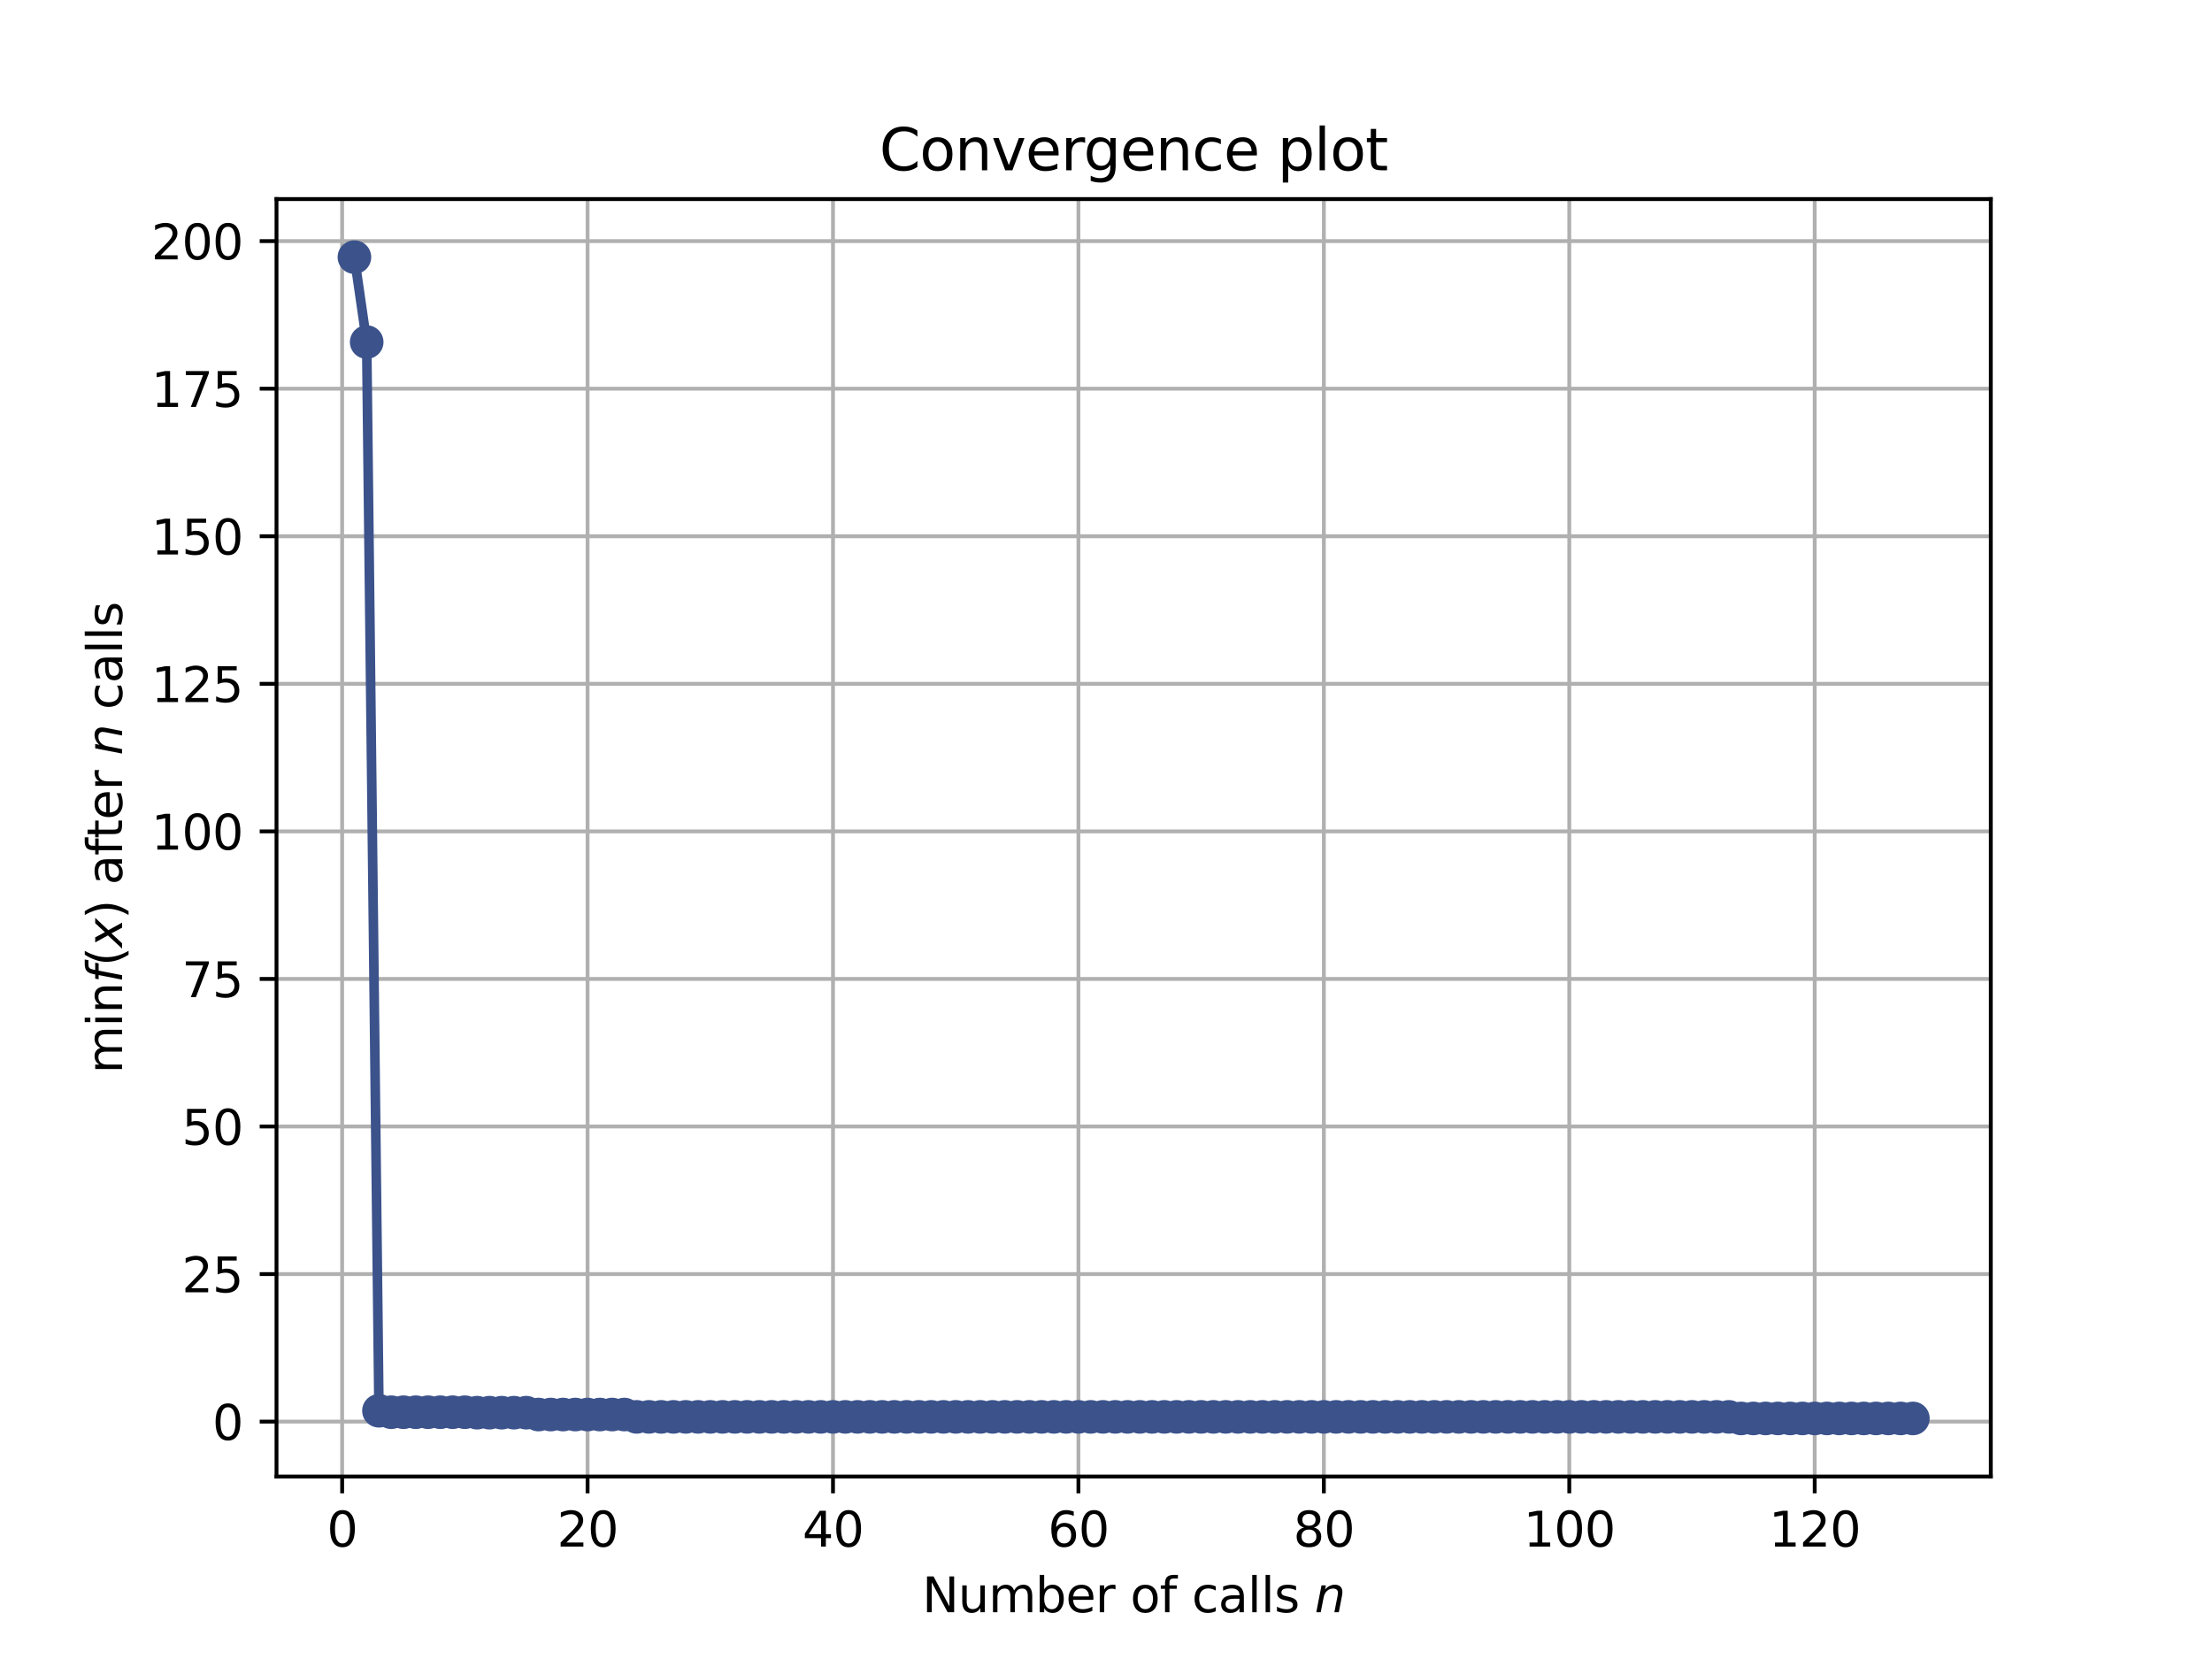<?xml version="1.0" encoding="utf-8" standalone="no"?>
<!DOCTYPE svg PUBLIC "-//W3C//DTD SVG 1.1//EN"
  "http://www.w3.org/Graphics/SVG/1.1/DTD/svg11.dtd">
<svg height="345.6pt" version="1.1" viewBox="0 0 460.8 345.6" width="460.8pt" xmlns="http://www.w3.org/2000/svg" xmlns:xlink="http://www.w3.org/1999/xlink">
 <defs>
  <style type="text/css">*{stroke-linecap:butt;stroke-linejoin:round;}</style>
 </defs>
 <g id="figure_1">
  <g id="patch_1">
   <path d="M 0 345.6 
L 460.8 345.6 
L 460.8 0 
L 0 0 
z
" style="fill:#ffffff;"/>
  </g>
  <g id="axes_1">
   <g id="patch_2">
    <path d="M 57.6 307.584 
L 414.72 307.584 
L 414.72 41.472 
L 57.6 41.472 
z
" style="fill:#ffffff;"/>
   </g>
   <g id="matplotlib.axis_1">
    <g id="xtick_1">
     <g id="line2d_1">
      <path clip-path="url(#pffaedf41d6)" d="M 71.276 307.584 
L 71.276 41.472 
" style="fill:none;stroke:#b0b0b0;stroke-linecap:square;stroke-width:0.8;"/>
     </g>
     <g id="line2d_2">
      <defs>
       <path d="M 0 0 
L 0 3.5 
" id="m7cf5bb7eaa" style="stroke:#000000;stroke-width:0.8;"/>
      </defs>
      <g>
       <use style="stroke:#000000;stroke-width:0.8;" x="71.276" xlink:href="#m7cf5bb7eaa" y="307.584"/>
      </g>
     </g>
     <g id="text_1">
      <!-- 0 -->
      <g transform="translate(68.095 322.182)scale(0.1 -0.1)">
       <defs>
        <path d="M 2034 4250 
Q 1547 4250 1301 3770 
Q 1056 3291 1056 2328 
Q 1056 1369 1301 889 
Q 1547 409 2034 409 
Q 2525 409 2770 889 
Q 3016 1369 3016 2328 
Q 3016 3291 2770 3770 
Q 2525 4250 2034 4250 
z
M 2034 4750 
Q 2819 4750 3233 4129 
Q 3647 3509 3647 2328 
Q 3647 1150 3233 529 
Q 2819 -91 2034 -91 
Q 1250 -91 836 529 
Q 422 1150 422 2328 
Q 422 3509 836 4129 
Q 1250 4750 2034 4750 
z
" id="DejaVuSans-30" transform="scale(0.016)"/>
       </defs>
       <use xlink:href="#DejaVuSans-30"/>
      </g>
     </g>
    </g>
    <g id="xtick_2">
     <g id="line2d_3">
      <path clip-path="url(#pffaedf41d6)" d="M 122.403 307.584 
L 122.403 41.472 
" style="fill:none;stroke:#b0b0b0;stroke-linecap:square;stroke-width:0.8;"/>
     </g>
     <g id="line2d_4">
      <g>
       <use style="stroke:#000000;stroke-width:0.8;" x="122.403" xlink:href="#m7cf5bb7eaa" y="307.584"/>
      </g>
     </g>
     <g id="text_2">
      <!-- 20 -->
      <g transform="translate(116.041 322.182)scale(0.1 -0.1)">
       <defs>
        <path d="M 1228 531 
L 3431 531 
L 3431 0 
L 469 0 
L 469 531 
Q 828 903 1448 1529 
Q 2069 2156 2228 2338 
Q 2531 2678 2651 2914 
Q 2772 3150 2772 3378 
Q 2772 3750 2511 3984 
Q 2250 4219 1831 4219 
Q 1534 4219 1204 4116 
Q 875 4013 500 3803 
L 500 4441 
Q 881 4594 1212 4672 
Q 1544 4750 1819 4750 
Q 2544 4750 2975 4387 
Q 3406 4025 3406 3419 
Q 3406 3131 3298 2873 
Q 3191 2616 2906 2266 
Q 2828 2175 2409 1742 
Q 1991 1309 1228 531 
z
" id="DejaVuSans-32" transform="scale(0.016)"/>
       </defs>
       <use xlink:href="#DejaVuSans-32"/>
       <use x="63.623" xlink:href="#DejaVuSans-30"/>
      </g>
     </g>
    </g>
    <g id="xtick_3">
     <g id="line2d_5">
      <path clip-path="url(#pffaedf41d6)" d="M 173.53 307.584 
L 173.53 41.472 
" style="fill:none;stroke:#b0b0b0;stroke-linecap:square;stroke-width:0.8;"/>
     </g>
     <g id="line2d_6">
      <g>
       <use style="stroke:#000000;stroke-width:0.8;" x="173.53" xlink:href="#m7cf5bb7eaa" y="307.584"/>
      </g>
     </g>
     <g id="text_3">
      <!-- 40 -->
      <g transform="translate(167.167 322.182)scale(0.1 -0.1)">
       <defs>
        <path d="M 2419 4116 
L 825 1625 
L 2419 1625 
L 2419 4116 
z
M 2253 4666 
L 3047 4666 
L 3047 1625 
L 3713 1625 
L 3713 1100 
L 3047 1100 
L 3047 0 
L 2419 0 
L 2419 1100 
L 313 1100 
L 313 1709 
L 2253 4666 
z
" id="DejaVuSans-34" transform="scale(0.016)"/>
       </defs>
       <use xlink:href="#DejaVuSans-34"/>
       <use x="63.623" xlink:href="#DejaVuSans-30"/>
      </g>
     </g>
    </g>
    <g id="xtick_4">
     <g id="line2d_7">
      <path clip-path="url(#pffaedf41d6)" d="M 224.656 307.584 
L 224.656 41.472 
" style="fill:none;stroke:#b0b0b0;stroke-linecap:square;stroke-width:0.8;"/>
     </g>
     <g id="line2d_8">
      <g>
       <use style="stroke:#000000;stroke-width:0.8;" x="224.656" xlink:href="#m7cf5bb7eaa" y="307.584"/>
      </g>
     </g>
     <g id="text_4">
      <!-- 60 -->
      <g transform="translate(218.294 322.182)scale(0.1 -0.1)">
       <defs>
        <path d="M 2113 2584 
Q 1688 2584 1439 2293 
Q 1191 2003 1191 1497 
Q 1191 994 1439 701 
Q 1688 409 2113 409 
Q 2538 409 2786 701 
Q 3034 994 3034 1497 
Q 3034 2003 2786 2293 
Q 2538 2584 2113 2584 
z
M 3366 4563 
L 3366 3988 
Q 3128 4100 2886 4159 
Q 2644 4219 2406 4219 
Q 1781 4219 1451 3797 
Q 1122 3375 1075 2522 
Q 1259 2794 1537 2939 
Q 1816 3084 2150 3084 
Q 2853 3084 3261 2657 
Q 3669 2231 3669 1497 
Q 3669 778 3244 343 
Q 2819 -91 2113 -91 
Q 1303 -91 875 529 
Q 447 1150 447 2328 
Q 447 3434 972 4092 
Q 1497 4750 2381 4750 
Q 2619 4750 2861 4703 
Q 3103 4656 3366 4563 
z
" id="DejaVuSans-36" transform="scale(0.016)"/>
       </defs>
       <use xlink:href="#DejaVuSans-36"/>
       <use x="63.623" xlink:href="#DejaVuSans-30"/>
      </g>
     </g>
    </g>
    <g id="xtick_5">
     <g id="line2d_9">
      <path clip-path="url(#pffaedf41d6)" d="M 275.783 307.584 
L 275.783 41.472 
" style="fill:none;stroke:#b0b0b0;stroke-linecap:square;stroke-width:0.8;"/>
     </g>
     <g id="line2d_10">
      <g>
       <use style="stroke:#000000;stroke-width:0.8;" x="275.783" xlink:href="#m7cf5bb7eaa" y="307.584"/>
      </g>
     </g>
     <g id="text_5">
      <!-- 80 -->
      <g transform="translate(269.421 322.182)scale(0.1 -0.1)">
       <defs>
        <path d="M 2034 2216 
Q 1584 2216 1326 1975 
Q 1069 1734 1069 1313 
Q 1069 891 1326 650 
Q 1584 409 2034 409 
Q 2484 409 2743 651 
Q 3003 894 3003 1313 
Q 3003 1734 2745 1975 
Q 2488 2216 2034 2216 
z
M 1403 2484 
Q 997 2584 770 2862 
Q 544 3141 544 3541 
Q 544 4100 942 4425 
Q 1341 4750 2034 4750 
Q 2731 4750 3128 4425 
Q 3525 4100 3525 3541 
Q 3525 3141 3298 2862 
Q 3072 2584 2669 2484 
Q 3125 2378 3379 2068 
Q 3634 1759 3634 1313 
Q 3634 634 3220 271 
Q 2806 -91 2034 -91 
Q 1263 -91 848 271 
Q 434 634 434 1313 
Q 434 1759 690 2068 
Q 947 2378 1403 2484 
z
M 1172 3481 
Q 1172 3119 1398 2916 
Q 1625 2713 2034 2713 
Q 2441 2713 2670 2916 
Q 2900 3119 2900 3481 
Q 2900 3844 2670 4047 
Q 2441 4250 2034 4250 
Q 1625 4250 1398 4047 
Q 1172 3844 1172 3481 
z
" id="DejaVuSans-38" transform="scale(0.016)"/>
       </defs>
       <use xlink:href="#DejaVuSans-38"/>
       <use x="63.623" xlink:href="#DejaVuSans-30"/>
      </g>
     </g>
    </g>
    <g id="xtick_6">
     <g id="line2d_11">
      <path clip-path="url(#pffaedf41d6)" d="M 326.91 307.584 
L 326.91 41.472 
" style="fill:none;stroke:#b0b0b0;stroke-linecap:square;stroke-width:0.8;"/>
     </g>
     <g id="line2d_12">
      <g>
       <use style="stroke:#000000;stroke-width:0.8;" x="326.91" xlink:href="#m7cf5bb7eaa" y="307.584"/>
      </g>
     </g>
     <g id="text_6">
      <!-- 100 -->
      <g transform="translate(317.366 322.182)scale(0.1 -0.1)">
       <defs>
        <path d="M 794 531 
L 1825 531 
L 1825 4091 
L 703 3866 
L 703 4441 
L 1819 4666 
L 2450 4666 
L 2450 531 
L 3481 531 
L 3481 0 
L 794 0 
L 794 531 
z
" id="DejaVuSans-31" transform="scale(0.016)"/>
       </defs>
       <use xlink:href="#DejaVuSans-31"/>
       <use x="63.623" xlink:href="#DejaVuSans-30"/>
       <use x="127.246" xlink:href="#DejaVuSans-30"/>
      </g>
     </g>
    </g>
    <g id="xtick_7">
     <g id="line2d_13">
      <path clip-path="url(#pffaedf41d6)" d="M 378.037 307.584 
L 378.037 41.472 
" style="fill:none;stroke:#b0b0b0;stroke-linecap:square;stroke-width:0.8;"/>
     </g>
     <g id="line2d_14">
      <g>
       <use style="stroke:#000000;stroke-width:0.8;" x="378.037" xlink:href="#m7cf5bb7eaa" y="307.584"/>
      </g>
     </g>
     <g id="text_7">
      <!-- 120 -->
      <g transform="translate(368.493 322.182)scale(0.1 -0.1)">
       <use xlink:href="#DejaVuSans-31"/>
       <use x="63.623" xlink:href="#DejaVuSans-32"/>
       <use x="127.246" xlink:href="#DejaVuSans-30"/>
      </g>
     </g>
    </g>
    <g id="text_8">
     <!-- Number of calls $n$ -->
     <g transform="translate(192.11 335.861)scale(0.1 -0.1)">
      <defs>
       <path d="M 628 4666 
L 1478 4666 
L 3547 763 
L 3547 4666 
L 4159 4666 
L 4159 0 
L 3309 0 
L 1241 3903 
L 1241 0 
L 628 0 
L 628 4666 
z
" id="DejaVuSans-4e" transform="scale(0.016)"/>
       <path d="M 544 1381 
L 544 3500 
L 1119 3500 
L 1119 1403 
Q 1119 906 1312 657 
Q 1506 409 1894 409 
Q 2359 409 2629 706 
Q 2900 1003 2900 1516 
L 2900 3500 
L 3475 3500 
L 3475 0 
L 2900 0 
L 2900 538 
Q 2691 219 2414 64 
Q 2138 -91 1772 -91 
Q 1169 -91 856 284 
Q 544 659 544 1381 
z
M 1991 3584 
L 1991 3584 
z
" id="DejaVuSans-75" transform="scale(0.016)"/>
       <path d="M 3328 2828 
Q 3544 3216 3844 3400 
Q 4144 3584 4550 3584 
Q 5097 3584 5394 3201 
Q 5691 2819 5691 2113 
L 5691 0 
L 5113 0 
L 5113 2094 
Q 5113 2597 4934 2840 
Q 4756 3084 4391 3084 
Q 3944 3084 3684 2787 
Q 3425 2491 3425 1978 
L 3425 0 
L 2847 0 
L 2847 2094 
Q 2847 2600 2669 2842 
Q 2491 3084 2119 3084 
Q 1678 3084 1418 2786 
Q 1159 2488 1159 1978 
L 1159 0 
L 581 0 
L 581 3500 
L 1159 3500 
L 1159 2956 
Q 1356 3278 1631 3431 
Q 1906 3584 2284 3584 
Q 2666 3584 2933 3390 
Q 3200 3197 3328 2828 
z
" id="DejaVuSans-6d" transform="scale(0.016)"/>
       <path d="M 3116 1747 
Q 3116 2381 2855 2742 
Q 2594 3103 2138 3103 
Q 1681 3103 1420 2742 
Q 1159 2381 1159 1747 
Q 1159 1113 1420 752 
Q 1681 391 2138 391 
Q 2594 391 2855 752 
Q 3116 1113 3116 1747 
z
M 1159 2969 
Q 1341 3281 1617 3432 
Q 1894 3584 2278 3584 
Q 2916 3584 3314 3078 
Q 3713 2572 3713 1747 
Q 3713 922 3314 415 
Q 2916 -91 2278 -91 
Q 1894 -91 1617 61 
Q 1341 213 1159 525 
L 1159 0 
L 581 0 
L 581 4863 
L 1159 4863 
L 1159 2969 
z
" id="DejaVuSans-62" transform="scale(0.016)"/>
       <path d="M 3597 1894 
L 3597 1613 
L 953 1613 
Q 991 1019 1311 708 
Q 1631 397 2203 397 
Q 2534 397 2845 478 
Q 3156 559 3463 722 
L 3463 178 
Q 3153 47 2828 -22 
Q 2503 -91 2169 -91 
Q 1331 -91 842 396 
Q 353 884 353 1716 
Q 353 2575 817 3079 
Q 1281 3584 2069 3584 
Q 2775 3584 3186 3129 
Q 3597 2675 3597 1894 
z
M 3022 2063 
Q 3016 2534 2758 2815 
Q 2500 3097 2075 3097 
Q 1594 3097 1305 2825 
Q 1016 2553 972 2059 
L 3022 2063 
z
" id="DejaVuSans-65" transform="scale(0.016)"/>
       <path d="M 2631 2963 
Q 2534 3019 2420 3045 
Q 2306 3072 2169 3072 
Q 1681 3072 1420 2755 
Q 1159 2438 1159 1844 
L 1159 0 
L 581 0 
L 581 3500 
L 1159 3500 
L 1159 2956 
Q 1341 3275 1631 3429 
Q 1922 3584 2338 3584 
Q 2397 3584 2469 3576 
Q 2541 3569 2628 3553 
L 2631 2963 
z
" id="DejaVuSans-72" transform="scale(0.016)"/>
       <path id="DejaVuSans-20" transform="scale(0.016)"/>
       <path d="M 1959 3097 
Q 1497 3097 1228 2736 
Q 959 2375 959 1747 
Q 959 1119 1226 758 
Q 1494 397 1959 397 
Q 2419 397 2687 759 
Q 2956 1122 2956 1747 
Q 2956 2369 2687 2733 
Q 2419 3097 1959 3097 
z
M 1959 3584 
Q 2709 3584 3137 3096 
Q 3566 2609 3566 1747 
Q 3566 888 3137 398 
Q 2709 -91 1959 -91 
Q 1206 -91 779 398 
Q 353 888 353 1747 
Q 353 2609 779 3096 
Q 1206 3584 1959 3584 
z
" id="DejaVuSans-6f" transform="scale(0.016)"/>
       <path d="M 2375 4863 
L 2375 4384 
L 1825 4384 
Q 1516 4384 1395 4259 
Q 1275 4134 1275 3809 
L 1275 3500 
L 2222 3500 
L 2222 3053 
L 1275 3053 
L 1275 0 
L 697 0 
L 697 3053 
L 147 3053 
L 147 3500 
L 697 3500 
L 697 3744 
Q 697 4328 969 4595 
Q 1241 4863 1831 4863 
L 2375 4863 
z
" id="DejaVuSans-66" transform="scale(0.016)"/>
       <path d="M 3122 3366 
L 3122 2828 
Q 2878 2963 2633 3030 
Q 2388 3097 2138 3097 
Q 1578 3097 1268 2742 
Q 959 2388 959 1747 
Q 959 1106 1268 751 
Q 1578 397 2138 397 
Q 2388 397 2633 464 
Q 2878 531 3122 666 
L 3122 134 
Q 2881 22 2623 -34 
Q 2366 -91 2075 -91 
Q 1284 -91 818 406 
Q 353 903 353 1747 
Q 353 2603 823 3093 
Q 1294 3584 2113 3584 
Q 2378 3584 2631 3529 
Q 2884 3475 3122 3366 
z
" id="DejaVuSans-63" transform="scale(0.016)"/>
       <path d="M 2194 1759 
Q 1497 1759 1228 1600 
Q 959 1441 959 1056 
Q 959 750 1161 570 
Q 1363 391 1709 391 
Q 2188 391 2477 730 
Q 2766 1069 2766 1631 
L 2766 1759 
L 2194 1759 
z
M 3341 1997 
L 3341 0 
L 2766 0 
L 2766 531 
Q 2569 213 2275 61 
Q 1981 -91 1556 -91 
Q 1019 -91 701 211 
Q 384 513 384 1019 
Q 384 1609 779 1909 
Q 1175 2209 1959 2209 
L 2766 2209 
L 2766 2266 
Q 2766 2663 2505 2880 
Q 2244 3097 1772 3097 
Q 1472 3097 1187 3025 
Q 903 2953 641 2809 
L 641 3341 
Q 956 3463 1253 3523 
Q 1550 3584 1831 3584 
Q 2591 3584 2966 3190 
Q 3341 2797 3341 1997 
z
" id="DejaVuSans-61" transform="scale(0.016)"/>
       <path d="M 603 4863 
L 1178 4863 
L 1178 0 
L 603 0 
L 603 4863 
z
" id="DejaVuSans-6c" transform="scale(0.016)"/>
       <path d="M 2834 3397 
L 2834 2853 
Q 2591 2978 2328 3040 
Q 2066 3103 1784 3103 
Q 1356 3103 1142 2972 
Q 928 2841 928 2578 
Q 928 2378 1081 2264 
Q 1234 2150 1697 2047 
L 1894 2003 
Q 2506 1872 2764 1633 
Q 3022 1394 3022 966 
Q 3022 478 2636 193 
Q 2250 -91 1575 -91 
Q 1294 -91 989 -36 
Q 684 19 347 128 
L 347 722 
Q 666 556 975 473 
Q 1284 391 1588 391 
Q 1994 391 2212 530 
Q 2431 669 2431 922 
Q 2431 1156 2273 1281 
Q 2116 1406 1581 1522 
L 1381 1569 
Q 847 1681 609 1914 
Q 372 2147 372 2553 
Q 372 3047 722 3315 
Q 1072 3584 1716 3584 
Q 2034 3584 2315 3537 
Q 2597 3491 2834 3397 
z
" id="DejaVuSans-73" transform="scale(0.016)"/>
       <path d="M 3566 2113 
L 3156 0 
L 2578 0 
L 2988 2091 
Q 3016 2238 3031 2350 
Q 3047 2463 3047 2528 
Q 3047 2791 2881 2937 
Q 2716 3084 2419 3084 
Q 1956 3084 1622 2776 
Q 1288 2469 1184 1941 
L 800 0 
L 225 0 
L 903 3500 
L 1478 3500 
L 1363 2950 
Q 1603 3253 1940 3418 
Q 2278 3584 2650 3584 
Q 3113 3584 3367 3334 
Q 3622 3084 3622 2631 
Q 3622 2519 3608 2391 
Q 3594 2263 3566 2113 
z
" id="DejaVuSans-Oblique-6e" transform="scale(0.016)"/>
      </defs>
      <use transform="translate(0 0.016)" xlink:href="#DejaVuSans-4e"/>
      <use transform="translate(74.805 0.016)" xlink:href="#DejaVuSans-75"/>
      <use transform="translate(138.184 0.016)" xlink:href="#DejaVuSans-6d"/>
      <use transform="translate(235.596 0.016)" xlink:href="#DejaVuSans-62"/>
      <use transform="translate(299.072 0.016)" xlink:href="#DejaVuSans-65"/>
      <use transform="translate(360.596 0.016)" xlink:href="#DejaVuSans-72"/>
      <use transform="translate(401.709 0.016)" xlink:href="#DejaVuSans-20"/>
      <use transform="translate(433.496 0.016)" xlink:href="#DejaVuSans-6f"/>
      <use transform="translate(494.678 0.016)" xlink:href="#DejaVuSans-66"/>
      <use transform="translate(529.883 0.016)" xlink:href="#DejaVuSans-20"/>
      <use transform="translate(561.67 0.016)" xlink:href="#DejaVuSans-63"/>
      <use transform="translate(616.65 0.016)" xlink:href="#DejaVuSans-61"/>
      <use transform="translate(677.93 0.016)" xlink:href="#DejaVuSans-6c"/>
      <use transform="translate(705.713 0.016)" xlink:href="#DejaVuSans-6c"/>
      <use transform="translate(733.496 0.016)" xlink:href="#DejaVuSans-73"/>
      <use transform="translate(785.596 0.016)" xlink:href="#DejaVuSans-20"/>
      <use transform="translate(817.383 0.016)" xlink:href="#DejaVuSans-Oblique-6e"/>
     </g>
    </g>
   </g>
   <g id="matplotlib.axis_2">
    <g id="ytick_1">
     <g id="line2d_15">
      <path clip-path="url(#pffaedf41d6)" d="M 57.6 296.151 
L 414.72 296.151 
" style="fill:none;stroke:#b0b0b0;stroke-linecap:square;stroke-width:0.8;"/>
     </g>
     <g id="line2d_16">
      <defs>
       <path d="M 0 0 
L -3.5 0 
" id="m968afd3465" style="stroke:#000000;stroke-width:0.8;"/>
      </defs>
      <g>
       <use style="stroke:#000000;stroke-width:0.8;" x="57.6" xlink:href="#m968afd3465" y="296.151"/>
      </g>
     </g>
     <g id="text_9">
      <!-- 0 -->
      <g transform="translate(44.237 299.95)scale(0.1 -0.1)">
       <use xlink:href="#DejaVuSans-30"/>
      </g>
     </g>
    </g>
    <g id="ytick_2">
     <g id="line2d_17">
      <path clip-path="url(#pffaedf41d6)" d="M 57.6 265.411 
L 414.72 265.411 
" style="fill:none;stroke:#b0b0b0;stroke-linecap:square;stroke-width:0.8;"/>
     </g>
     <g id="line2d_18">
      <g>
       <use style="stroke:#000000;stroke-width:0.8;" x="57.6" xlink:href="#m968afd3465" y="265.411"/>
      </g>
     </g>
     <g id="text_10">
      <!-- 25 -->
      <g transform="translate(37.875 269.21)scale(0.1 -0.1)">
       <defs>
        <path d="M 691 4666 
L 3169 4666 
L 3169 4134 
L 1269 4134 
L 1269 2991 
Q 1406 3038 1543 3061 
Q 1681 3084 1819 3084 
Q 2600 3084 3056 2656 
Q 3513 2228 3513 1497 
Q 3513 744 3044 326 
Q 2575 -91 1722 -91 
Q 1428 -91 1123 -41 
Q 819 9 494 109 
L 494 744 
Q 775 591 1075 516 
Q 1375 441 1709 441 
Q 2250 441 2565 725 
Q 2881 1009 2881 1497 
Q 2881 1984 2565 2268 
Q 2250 2553 1709 2553 
Q 1456 2553 1204 2497 
Q 953 2441 691 2322 
L 691 4666 
z
" id="DejaVuSans-35" transform="scale(0.016)"/>
       </defs>
       <use xlink:href="#DejaVuSans-32"/>
       <use x="63.623" xlink:href="#DejaVuSans-35"/>
      </g>
     </g>
    </g>
    <g id="ytick_3">
     <g id="line2d_19">
      <path clip-path="url(#pffaedf41d6)" d="M 57.6 234.671 
L 414.72 234.671 
" style="fill:none;stroke:#b0b0b0;stroke-linecap:square;stroke-width:0.8;"/>
     </g>
     <g id="line2d_20">
      <g>
       <use style="stroke:#000000;stroke-width:0.8;" x="57.6" xlink:href="#m968afd3465" y="234.671"/>
      </g>
     </g>
     <g id="text_11">
      <!-- 50 -->
      <g transform="translate(37.875 238.47)scale(0.1 -0.1)">
       <use xlink:href="#DejaVuSans-35"/>
       <use x="63.623" xlink:href="#DejaVuSans-30"/>
      </g>
     </g>
    </g>
    <g id="ytick_4">
     <g id="line2d_21">
      <path clip-path="url(#pffaedf41d6)" d="M 57.6 203.931 
L 414.72 203.931 
" style="fill:none;stroke:#b0b0b0;stroke-linecap:square;stroke-width:0.8;"/>
     </g>
     <g id="line2d_22">
      <g>
       <use style="stroke:#000000;stroke-width:0.8;" x="57.6" xlink:href="#m968afd3465" y="203.931"/>
      </g>
     </g>
     <g id="text_12">
      <!-- 75 -->
      <g transform="translate(37.875 207.73)scale(0.1 -0.1)">
       <defs>
        <path d="M 525 4666 
L 3525 4666 
L 3525 4397 
L 1831 0 
L 1172 0 
L 2766 4134 
L 525 4134 
L 525 4666 
z
" id="DejaVuSans-37" transform="scale(0.016)"/>
       </defs>
       <use xlink:href="#DejaVuSans-37"/>
       <use x="63.623" xlink:href="#DejaVuSans-35"/>
      </g>
     </g>
    </g>
    <g id="ytick_5">
     <g id="line2d_23">
      <path clip-path="url(#pffaedf41d6)" d="M 57.6 173.191 
L 414.72 173.191 
" style="fill:none;stroke:#b0b0b0;stroke-linecap:square;stroke-width:0.8;"/>
     </g>
     <g id="line2d_24">
      <g>
       <use style="stroke:#000000;stroke-width:0.8;" x="57.6" xlink:href="#m968afd3465" y="173.191"/>
      </g>
     </g>
     <g id="text_13">
      <!-- 100 -->
      <g transform="translate(31.512 176.99)scale(0.1 -0.1)">
       <use xlink:href="#DejaVuSans-31"/>
       <use x="63.623" xlink:href="#DejaVuSans-30"/>
       <use x="127.246" xlink:href="#DejaVuSans-30"/>
      </g>
     </g>
    </g>
    <g id="ytick_6">
     <g id="line2d_25">
      <path clip-path="url(#pffaedf41d6)" d="M 57.6 142.451 
L 414.72 142.451 
" style="fill:none;stroke:#b0b0b0;stroke-linecap:square;stroke-width:0.8;"/>
     </g>
     <g id="line2d_26">
      <g>
       <use style="stroke:#000000;stroke-width:0.8;" x="57.6" xlink:href="#m968afd3465" y="142.451"/>
      </g>
     </g>
     <g id="text_14">
      <!-- 125 -->
      <g transform="translate(31.512 146.25)scale(0.1 -0.1)">
       <use xlink:href="#DejaVuSans-31"/>
       <use x="63.623" xlink:href="#DejaVuSans-32"/>
       <use x="127.246" xlink:href="#DejaVuSans-35"/>
      </g>
     </g>
    </g>
    <g id="ytick_7">
     <g id="line2d_27">
      <path clip-path="url(#pffaedf41d6)" d="M 57.6 111.711 
L 414.72 111.711 
" style="fill:none;stroke:#b0b0b0;stroke-linecap:square;stroke-width:0.8;"/>
     </g>
     <g id="line2d_28">
      <g>
       <use style="stroke:#000000;stroke-width:0.8;" x="57.6" xlink:href="#m968afd3465" y="111.711"/>
      </g>
     </g>
     <g id="text_15">
      <!-- 150 -->
      <g transform="translate(31.512 115.51)scale(0.1 -0.1)">
       <use xlink:href="#DejaVuSans-31"/>
       <use x="63.623" xlink:href="#DejaVuSans-35"/>
       <use x="127.246" xlink:href="#DejaVuSans-30"/>
      </g>
     </g>
    </g>
    <g id="ytick_8">
     <g id="line2d_29">
      <path clip-path="url(#pffaedf41d6)" d="M 57.6 80.971 
L 414.72 80.971 
" style="fill:none;stroke:#b0b0b0;stroke-linecap:square;stroke-width:0.8;"/>
     </g>
     <g id="line2d_30">
      <g>
       <use style="stroke:#000000;stroke-width:0.8;" x="57.6" xlink:href="#m968afd3465" y="80.971"/>
      </g>
     </g>
     <g id="text_16">
      <!-- 175 -->
      <g transform="translate(31.512 84.77)scale(0.1 -0.1)">
       <use xlink:href="#DejaVuSans-31"/>
       <use x="63.623" xlink:href="#DejaVuSans-37"/>
       <use x="127.246" xlink:href="#DejaVuSans-35"/>
      </g>
     </g>
    </g>
    <g id="ytick_9">
     <g id="line2d_31">
      <path clip-path="url(#pffaedf41d6)" d="M 57.6 50.231 
L 414.72 50.231 
" style="fill:none;stroke:#b0b0b0;stroke-linecap:square;stroke-width:0.8;"/>
     </g>
     <g id="line2d_32">
      <g>
       <use style="stroke:#000000;stroke-width:0.8;" x="57.6" xlink:href="#m968afd3465" y="50.231"/>
      </g>
     </g>
     <g id="text_17">
      <!-- 200 -->
      <g transform="translate(31.512 54.03)scale(0.1 -0.1)">
       <use xlink:href="#DejaVuSans-32"/>
       <use x="63.623" xlink:href="#DejaVuSans-30"/>
       <use x="127.246" xlink:href="#DejaVuSans-30"/>
      </g>
     </g>
    </g>
    <g id="text_18">
     <!-- $\min f(x)$ after $n$ calls -->
     <g transform="translate(25.433 223.628)rotate(-90)scale(0.1 -0.1)">
      <defs>
       <path d="M 603 3500 
L 1178 3500 
L 1178 0 
L 603 0 
L 603 3500 
z
M 603 4863 
L 1178 4863 
L 1178 4134 
L 603 4134 
L 603 4863 
z
" id="DejaVuSans-69" transform="scale(0.016)"/>
       <path d="M 3513 2113 
L 3513 0 
L 2938 0 
L 2938 2094 
Q 2938 2591 2744 2837 
Q 2550 3084 2163 3084 
Q 1697 3084 1428 2787 
Q 1159 2491 1159 1978 
L 1159 0 
L 581 0 
L 581 3500 
L 1159 3500 
L 1159 2956 
Q 1366 3272 1645 3428 
Q 1925 3584 2291 3584 
Q 2894 3584 3203 3211 
Q 3513 2838 3513 2113 
z
" id="DejaVuSans-6e" transform="scale(0.016)"/>
       <path d="M 3059 4863 
L 2969 4384 
L 2419 4384 
Q 2106 4384 1964 4261 
Q 1822 4138 1753 3809 
L 1691 3500 
L 2638 3500 
L 2553 3053 
L 1606 3053 
L 1013 0 
L 434 0 
L 1031 3053 
L 481 3053 
L 563 3500 
L 1113 3500 
L 1159 3744 
Q 1278 4363 1576 4613 
Q 1875 4863 2516 4863 
L 3059 4863 
z
" id="DejaVuSans-Oblique-66" transform="scale(0.016)"/>
       <path d="M 1984 4856 
Q 1566 4138 1362 3434 
Q 1159 2731 1159 2009 
Q 1159 1288 1364 580 
Q 1569 -128 1984 -844 
L 1484 -844 
Q 1016 -109 783 600 
Q 550 1309 550 2009 
Q 550 2706 781 3412 
Q 1013 4119 1484 4856 
L 1984 4856 
z
" id="DejaVuSans-28" transform="scale(0.016)"/>
       <path d="M 3841 3500 
L 2234 1784 
L 3219 0 
L 2559 0 
L 1819 1388 
L 531 0 
L -166 0 
L 1556 1844 
L 641 3500 
L 1300 3500 
L 1972 2234 
L 3144 3500 
L 3841 3500 
z
" id="DejaVuSans-Oblique-78" transform="scale(0.016)"/>
       <path d="M 513 4856 
L 1013 4856 
Q 1481 4119 1714 3412 
Q 1947 2706 1947 2009 
Q 1947 1309 1714 600 
Q 1481 -109 1013 -844 
L 513 -844 
Q 928 -128 1133 580 
Q 1338 1288 1338 2009 
Q 1338 2731 1133 3434 
Q 928 4138 513 4856 
z
" id="DejaVuSans-29" transform="scale(0.016)"/>
       <path d="M 1172 4494 
L 1172 3500 
L 2356 3500 
L 2356 3053 
L 1172 3053 
L 1172 1153 
Q 1172 725 1289 603 
Q 1406 481 1766 481 
L 2356 481 
L 2356 0 
L 1766 0 
Q 1100 0 847 248 
Q 594 497 594 1153 
L 594 3053 
L 172 3053 
L 172 3500 
L 594 3500 
L 594 4494 
L 1172 4494 
z
" id="DejaVuSans-74" transform="scale(0.016)"/>
      </defs>
      <use transform="translate(0 0.016)" xlink:href="#DejaVuSans-6d"/>
      <use transform="translate(97.412 0.016)" xlink:href="#DejaVuSans-69"/>
      <use transform="translate(125.195 0.016)" xlink:href="#DejaVuSans-6e"/>
      <use transform="translate(188.574 0.016)" xlink:href="#DejaVuSans-Oblique-66"/>
      <use transform="translate(223.779 0.016)" xlink:href="#DejaVuSans-28"/>
      <use transform="translate(262.793 0.016)" xlink:href="#DejaVuSans-Oblique-78"/>
      <use transform="translate(321.973 0.016)" xlink:href="#DejaVuSans-29"/>
      <use transform="translate(360.986 0.016)" xlink:href="#DejaVuSans-20"/>
      <use transform="translate(392.773 0.016)" xlink:href="#DejaVuSans-61"/>
      <use transform="translate(454.053 0.016)" xlink:href="#DejaVuSans-66"/>
      <use transform="translate(489.258 0.016)" xlink:href="#DejaVuSans-74"/>
      <use transform="translate(528.467 0.016)" xlink:href="#DejaVuSans-65"/>
      <use transform="translate(589.99 0.016)" xlink:href="#DejaVuSans-72"/>
      <use transform="translate(631.104 0.016)" xlink:href="#DejaVuSans-20"/>
      <use transform="translate(662.891 0.016)" xlink:href="#DejaVuSans-Oblique-6e"/>
      <use transform="translate(726.27 0.016)" xlink:href="#DejaVuSans-20"/>
      <use transform="translate(758.057 0.016)" xlink:href="#DejaVuSans-63"/>
      <use transform="translate(813.037 0.016)" xlink:href="#DejaVuSans-61"/>
      <use transform="translate(874.316 0.016)" xlink:href="#DejaVuSans-6c"/>
      <use transform="translate(902.1 0.016)" xlink:href="#DejaVuSans-6c"/>
      <use transform="translate(929.883 0.016)" xlink:href="#DejaVuSans-73"/>
     </g>
    </g>
   </g>
   <g id="line2d_33">
    <path clip-path="url(#pffaedf41d6)" d="M 73.833 53.568 
L 76.389 71.258 
L 78.945 293.888 
L 81.502 294.192 
L 109.621 294.287 
L 112.178 294.675 
L 130.072 294.675 
L 132.628 295.161 
L 360.142 295.161 
L 362.699 295.488 
L 398.487 295.488 
L 398.487 295.488 
" style="fill:none;stroke:#3b528b;stroke-linecap:square;stroke-width:2;"/>
    <defs>
     <path d="M 0 3 
C 0.796 3 1.559 2.684 2.121 2.121 
C 2.684 1.559 3 0.796 3 0 
C 3 -0.796 2.684 -1.559 2.121 -2.121 
C 1.559 -2.684 0.796 -3 0 -3 
C -0.796 -3 -1.559 -2.684 -2.121 -2.121 
C -2.684 -1.559 -3 -0.796 -3 0 
C -3 0.796 -2.684 1.559 -2.121 2.121 
C -1.559 2.684 -0.796 3 0 3 
z
" id="mf98dad04c0" style="stroke:#3b528b;"/>
    </defs>
    <g clip-path="url(#pffaedf41d6)">
     <use style="fill:#3b528b;stroke:#3b528b;" x="73.833" xlink:href="#mf98dad04c0" y="53.568"/>
     <use style="fill:#3b528b;stroke:#3b528b;" x="76.389" xlink:href="#mf98dad04c0" y="71.258"/>
     <use style="fill:#3b528b;stroke:#3b528b;" x="78.945" xlink:href="#mf98dad04c0" y="293.888"/>
     <use style="fill:#3b528b;stroke:#3b528b;" x="81.502" xlink:href="#mf98dad04c0" y="294.192"/>
     <use style="fill:#3b528b;stroke:#3b528b;" x="84.058" xlink:href="#mf98dad04c0" y="294.192"/>
     <use style="fill:#3b528b;stroke:#3b528b;" x="86.614" xlink:href="#mf98dad04c0" y="294.192"/>
     <use style="fill:#3b528b;stroke:#3b528b;" x="89.171" xlink:href="#mf98dad04c0" y="294.192"/>
     <use style="fill:#3b528b;stroke:#3b528b;" x="91.727" xlink:href="#mf98dad04c0" y="294.192"/>
     <use style="fill:#3b528b;stroke:#3b528b;" x="94.283" xlink:href="#mf98dad04c0" y="294.192"/>
     <use style="fill:#3b528b;stroke:#3b528b;" x="96.84" xlink:href="#mf98dad04c0" y="294.192"/>
     <use style="fill:#3b528b;stroke:#3b528b;" x="99.396" xlink:href="#mf98dad04c0" y="294.287"/>
     <use style="fill:#3b528b;stroke:#3b528b;" x="101.952" xlink:href="#mf98dad04c0" y="294.287"/>
     <use style="fill:#3b528b;stroke:#3b528b;" x="104.509" xlink:href="#mf98dad04c0" y="294.287"/>
     <use style="fill:#3b528b;stroke:#3b528b;" x="107.065" xlink:href="#mf98dad04c0" y="294.287"/>
     <use style="fill:#3b528b;stroke:#3b528b;" x="109.621" xlink:href="#mf98dad04c0" y="294.287"/>
     <use style="fill:#3b528b;stroke:#3b528b;" x="112.178" xlink:href="#mf98dad04c0" y="294.675"/>
     <use style="fill:#3b528b;stroke:#3b528b;" x="114.734" xlink:href="#mf98dad04c0" y="294.675"/>
     <use style="fill:#3b528b;stroke:#3b528b;" x="117.29" xlink:href="#mf98dad04c0" y="294.675"/>
     <use style="fill:#3b528b;stroke:#3b528b;" x="119.847" xlink:href="#mf98dad04c0" y="294.675"/>
     <use style="fill:#3b528b;stroke:#3b528b;" x="122.403" xlink:href="#mf98dad04c0" y="294.675"/>
     <use style="fill:#3b528b;stroke:#3b528b;" x="124.959" xlink:href="#mf98dad04c0" y="294.675"/>
     <use style="fill:#3b528b;stroke:#3b528b;" x="127.516" xlink:href="#mf98dad04c0" y="294.675"/>
     <use style="fill:#3b528b;stroke:#3b528b;" x="130.072" xlink:href="#mf98dad04c0" y="294.675"/>
     <use style="fill:#3b528b;stroke:#3b528b;" x="132.628" xlink:href="#mf98dad04c0" y="295.161"/>
     <use style="fill:#3b528b;stroke:#3b528b;" x="135.185" xlink:href="#mf98dad04c0" y="295.161"/>
     <use style="fill:#3b528b;stroke:#3b528b;" x="137.741" xlink:href="#mf98dad04c0" y="295.161"/>
     <use style="fill:#3b528b;stroke:#3b528b;" x="140.297" xlink:href="#mf98dad04c0" y="295.161"/>
     <use style="fill:#3b528b;stroke:#3b528b;" x="142.854" xlink:href="#mf98dad04c0" y="295.161"/>
     <use style="fill:#3b528b;stroke:#3b528b;" x="145.41" xlink:href="#mf98dad04c0" y="295.161"/>
     <use style="fill:#3b528b;stroke:#3b528b;" x="147.966" xlink:href="#mf98dad04c0" y="295.161"/>
     <use style="fill:#3b528b;stroke:#3b528b;" x="150.523" xlink:href="#mf98dad04c0" y="295.161"/>
     <use style="fill:#3b528b;stroke:#3b528b;" x="153.079" xlink:href="#mf98dad04c0" y="295.161"/>
     <use style="fill:#3b528b;stroke:#3b528b;" x="155.635" xlink:href="#mf98dad04c0" y="295.161"/>
     <use style="fill:#3b528b;stroke:#3b528b;" x="158.192" xlink:href="#mf98dad04c0" y="295.161"/>
     <use style="fill:#3b528b;stroke:#3b528b;" x="160.748" xlink:href="#mf98dad04c0" y="295.161"/>
     <use style="fill:#3b528b;stroke:#3b528b;" x="163.304" xlink:href="#mf98dad04c0" y="295.161"/>
     <use style="fill:#3b528b;stroke:#3b528b;" x="165.861" xlink:href="#mf98dad04c0" y="295.161"/>
     <use style="fill:#3b528b;stroke:#3b528b;" x="168.417" xlink:href="#mf98dad04c0" y="295.161"/>
     <use style="fill:#3b528b;stroke:#3b528b;" x="170.973" xlink:href="#mf98dad04c0" y="295.161"/>
     <use style="fill:#3b528b;stroke:#3b528b;" x="173.53" xlink:href="#mf98dad04c0" y="295.161"/>
     <use style="fill:#3b528b;stroke:#3b528b;" x="176.086" xlink:href="#mf98dad04c0" y="295.161"/>
     <use style="fill:#3b528b;stroke:#3b528b;" x="178.642" xlink:href="#mf98dad04c0" y="295.161"/>
     <use style="fill:#3b528b;stroke:#3b528b;" x="181.199" xlink:href="#mf98dad04c0" y="295.161"/>
     <use style="fill:#3b528b;stroke:#3b528b;" x="183.755" xlink:href="#mf98dad04c0" y="295.161"/>
     <use style="fill:#3b528b;stroke:#3b528b;" x="186.311" xlink:href="#mf98dad04c0" y="295.161"/>
     <use style="fill:#3b528b;stroke:#3b528b;" x="188.868" xlink:href="#mf98dad04c0" y="295.161"/>
     <use style="fill:#3b528b;stroke:#3b528b;" x="191.424" xlink:href="#mf98dad04c0" y="295.161"/>
     <use style="fill:#3b528b;stroke:#3b528b;" x="193.98" xlink:href="#mf98dad04c0" y="295.161"/>
     <use style="fill:#3b528b;stroke:#3b528b;" x="196.537" xlink:href="#mf98dad04c0" y="295.161"/>
     <use style="fill:#3b528b;stroke:#3b528b;" x="199.093" xlink:href="#mf98dad04c0" y="295.161"/>
     <use style="fill:#3b528b;stroke:#3b528b;" x="201.649" xlink:href="#mf98dad04c0" y="295.161"/>
     <use style="fill:#3b528b;stroke:#3b528b;" x="204.206" xlink:href="#mf98dad04c0" y="295.161"/>
     <use style="fill:#3b528b;stroke:#3b528b;" x="206.762" xlink:href="#mf98dad04c0" y="295.161"/>
     <use style="fill:#3b528b;stroke:#3b528b;" x="209.318" xlink:href="#mf98dad04c0" y="295.161"/>
     <use style="fill:#3b528b;stroke:#3b528b;" x="211.875" xlink:href="#mf98dad04c0" y="295.161"/>
     <use style="fill:#3b528b;stroke:#3b528b;" x="214.431" xlink:href="#mf98dad04c0" y="295.161"/>
     <use style="fill:#3b528b;stroke:#3b528b;" x="216.987" xlink:href="#mf98dad04c0" y="295.161"/>
     <use style="fill:#3b528b;stroke:#3b528b;" x="219.544" xlink:href="#mf98dad04c0" y="295.161"/>
     <use style="fill:#3b528b;stroke:#3b528b;" x="222.1" xlink:href="#mf98dad04c0" y="295.161"/>
     <use style="fill:#3b528b;stroke:#3b528b;" x="224.656" xlink:href="#mf98dad04c0" y="295.161"/>
     <use style="fill:#3b528b;stroke:#3b528b;" x="227.213" xlink:href="#mf98dad04c0" y="295.161"/>
     <use style="fill:#3b528b;stroke:#3b528b;" x="229.769" xlink:href="#mf98dad04c0" y="295.161"/>
     <use style="fill:#3b528b;stroke:#3b528b;" x="232.325" xlink:href="#mf98dad04c0" y="295.161"/>
     <use style="fill:#3b528b;stroke:#3b528b;" x="234.882" xlink:href="#mf98dad04c0" y="295.161"/>
     <use style="fill:#3b528b;stroke:#3b528b;" x="237.438" xlink:href="#mf98dad04c0" y="295.161"/>
     <use style="fill:#3b528b;stroke:#3b528b;" x="239.995" xlink:href="#mf98dad04c0" y="295.161"/>
     <use style="fill:#3b528b;stroke:#3b528b;" x="242.551" xlink:href="#mf98dad04c0" y="295.161"/>
     <use style="fill:#3b528b;stroke:#3b528b;" x="245.107" xlink:href="#mf98dad04c0" y="295.161"/>
     <use style="fill:#3b528b;stroke:#3b528b;" x="247.664" xlink:href="#mf98dad04c0" y="295.161"/>
     <use style="fill:#3b528b;stroke:#3b528b;" x="250.22" xlink:href="#mf98dad04c0" y="295.161"/>
     <use style="fill:#3b528b;stroke:#3b528b;" x="252.776" xlink:href="#mf98dad04c0" y="295.161"/>
     <use style="fill:#3b528b;stroke:#3b528b;" x="255.333" xlink:href="#mf98dad04c0" y="295.161"/>
     <use style="fill:#3b528b;stroke:#3b528b;" x="257.889" xlink:href="#mf98dad04c0" y="295.161"/>
     <use style="fill:#3b528b;stroke:#3b528b;" x="260.445" xlink:href="#mf98dad04c0" y="295.161"/>
     <use style="fill:#3b528b;stroke:#3b528b;" x="263.002" xlink:href="#mf98dad04c0" y="295.161"/>
     <use style="fill:#3b528b;stroke:#3b528b;" x="265.558" xlink:href="#mf98dad04c0" y="295.161"/>
     <use style="fill:#3b528b;stroke:#3b528b;" x="268.114" xlink:href="#mf98dad04c0" y="295.161"/>
     <use style="fill:#3b528b;stroke:#3b528b;" x="270.671" xlink:href="#mf98dad04c0" y="295.161"/>
     <use style="fill:#3b528b;stroke:#3b528b;" x="273.227" xlink:href="#mf98dad04c0" y="295.161"/>
     <use style="fill:#3b528b;stroke:#3b528b;" x="275.783" xlink:href="#mf98dad04c0" y="295.161"/>
     <use style="fill:#3b528b;stroke:#3b528b;" x="278.34" xlink:href="#mf98dad04c0" y="295.161"/>
     <use style="fill:#3b528b;stroke:#3b528b;" x="280.896" xlink:href="#mf98dad04c0" y="295.161"/>
     <use style="fill:#3b528b;stroke:#3b528b;" x="283.452" xlink:href="#mf98dad04c0" y="295.161"/>
     <use style="fill:#3b528b;stroke:#3b528b;" x="286.009" xlink:href="#mf98dad04c0" y="295.161"/>
     <use style="fill:#3b528b;stroke:#3b528b;" x="288.565" xlink:href="#mf98dad04c0" y="295.161"/>
     <use style="fill:#3b528b;stroke:#3b528b;" x="291.121" xlink:href="#mf98dad04c0" y="295.161"/>
     <use style="fill:#3b528b;stroke:#3b528b;" x="293.678" xlink:href="#mf98dad04c0" y="295.161"/>
     <use style="fill:#3b528b;stroke:#3b528b;" x="296.234" xlink:href="#mf98dad04c0" y="295.161"/>
     <use style="fill:#3b528b;stroke:#3b528b;" x="298.79" xlink:href="#mf98dad04c0" y="295.161"/>
     <use style="fill:#3b528b;stroke:#3b528b;" x="301.347" xlink:href="#mf98dad04c0" y="295.161"/>
     <use style="fill:#3b528b;stroke:#3b528b;" x="303.903" xlink:href="#mf98dad04c0" y="295.161"/>
     <use style="fill:#3b528b;stroke:#3b528b;" x="306.459" xlink:href="#mf98dad04c0" y="295.161"/>
     <use style="fill:#3b528b;stroke:#3b528b;" x="309.016" xlink:href="#mf98dad04c0" y="295.161"/>
     <use style="fill:#3b528b;stroke:#3b528b;" x="311.572" xlink:href="#mf98dad04c0" y="295.161"/>
     <use style="fill:#3b528b;stroke:#3b528b;" x="314.128" xlink:href="#mf98dad04c0" y="295.161"/>
     <use style="fill:#3b528b;stroke:#3b528b;" x="316.685" xlink:href="#mf98dad04c0" y="295.161"/>
     <use style="fill:#3b528b;stroke:#3b528b;" x="319.241" xlink:href="#mf98dad04c0" y="295.161"/>
     <use style="fill:#3b528b;stroke:#3b528b;" x="321.797" xlink:href="#mf98dad04c0" y="295.161"/>
     <use style="fill:#3b528b;stroke:#3b528b;" x="324.354" xlink:href="#mf98dad04c0" y="295.161"/>
     <use style="fill:#3b528b;stroke:#3b528b;" x="326.91" xlink:href="#mf98dad04c0" y="295.161"/>
     <use style="fill:#3b528b;stroke:#3b528b;" x="329.466" xlink:href="#mf98dad04c0" y="295.161"/>
     <use style="fill:#3b528b;stroke:#3b528b;" x="332.023" xlink:href="#mf98dad04c0" y="295.161"/>
     <use style="fill:#3b528b;stroke:#3b528b;" x="334.579" xlink:href="#mf98dad04c0" y="295.161"/>
     <use style="fill:#3b528b;stroke:#3b528b;" x="337.135" xlink:href="#mf98dad04c0" y="295.161"/>
     <use style="fill:#3b528b;stroke:#3b528b;" x="339.692" xlink:href="#mf98dad04c0" y="295.161"/>
     <use style="fill:#3b528b;stroke:#3b528b;" x="342.248" xlink:href="#mf98dad04c0" y="295.161"/>
     <use style="fill:#3b528b;stroke:#3b528b;" x="344.804" xlink:href="#mf98dad04c0" y="295.161"/>
     <use style="fill:#3b528b;stroke:#3b528b;" x="347.361" xlink:href="#mf98dad04c0" y="295.161"/>
     <use style="fill:#3b528b;stroke:#3b528b;" x="349.917" xlink:href="#mf98dad04c0" y="295.161"/>
     <use style="fill:#3b528b;stroke:#3b528b;" x="352.473" xlink:href="#mf98dad04c0" y="295.161"/>
     <use style="fill:#3b528b;stroke:#3b528b;" x="355.03" xlink:href="#mf98dad04c0" y="295.161"/>
     <use style="fill:#3b528b;stroke:#3b528b;" x="357.586" xlink:href="#mf98dad04c0" y="295.161"/>
     <use style="fill:#3b528b;stroke:#3b528b;" x="360.142" xlink:href="#mf98dad04c0" y="295.161"/>
     <use style="fill:#3b528b;stroke:#3b528b;" x="362.699" xlink:href="#mf98dad04c0" y="295.488"/>
     <use style="fill:#3b528b;stroke:#3b528b;" x="365.255" xlink:href="#mf98dad04c0" y="295.488"/>
     <use style="fill:#3b528b;stroke:#3b528b;" x="367.811" xlink:href="#mf98dad04c0" y="295.488"/>
     <use style="fill:#3b528b;stroke:#3b528b;" x="370.368" xlink:href="#mf98dad04c0" y="295.488"/>
     <use style="fill:#3b528b;stroke:#3b528b;" x="372.924" xlink:href="#mf98dad04c0" y="295.488"/>
     <use style="fill:#3b528b;stroke:#3b528b;" x="375.48" xlink:href="#mf98dad04c0" y="295.488"/>
     <use style="fill:#3b528b;stroke:#3b528b;" x="378.037" xlink:href="#mf98dad04c0" y="295.488"/>
     <use style="fill:#3b528b;stroke:#3b528b;" x="380.593" xlink:href="#mf98dad04c0" y="295.488"/>
     <use style="fill:#3b528b;stroke:#3b528b;" x="383.149" xlink:href="#mf98dad04c0" y="295.488"/>
     <use style="fill:#3b528b;stroke:#3b528b;" x="385.706" xlink:href="#mf98dad04c0" y="295.488"/>
     <use style="fill:#3b528b;stroke:#3b528b;" x="388.262" xlink:href="#mf98dad04c0" y="295.488"/>
     <use style="fill:#3b528b;stroke:#3b528b;" x="390.818" xlink:href="#mf98dad04c0" y="295.488"/>
     <use style="fill:#3b528b;stroke:#3b528b;" x="393.375" xlink:href="#mf98dad04c0" y="295.488"/>
     <use style="fill:#3b528b;stroke:#3b528b;" x="395.931" xlink:href="#mf98dad04c0" y="295.488"/>
     <use style="fill:#3b528b;stroke:#3b528b;" x="398.487" xlink:href="#mf98dad04c0" y="295.488"/>
    </g>
   </g>
   <g id="patch_3">
    <path d="M 57.6 307.584 
L 57.6 41.472 
" style="fill:none;stroke:#000000;stroke-linecap:square;stroke-linejoin:miter;stroke-width:0.8;"/>
   </g>
   <g id="patch_4">
    <path d="M 414.72 307.584 
L 414.72 41.472 
" style="fill:none;stroke:#000000;stroke-linecap:square;stroke-linejoin:miter;stroke-width:0.8;"/>
   </g>
   <g id="patch_5">
    <path d="M 57.6 307.584 
L 414.72 307.584 
" style="fill:none;stroke:#000000;stroke-linecap:square;stroke-linejoin:miter;stroke-width:0.8;"/>
   </g>
   <g id="patch_6">
    <path d="M 57.6 41.472 
L 414.72 41.472 
" style="fill:none;stroke:#000000;stroke-linecap:square;stroke-linejoin:miter;stroke-width:0.8;"/>
   </g>
   <g id="text_19">
    <!-- Convergence plot -->
    <g transform="translate(183.191 35.472)scale(0.12 -0.12)">
     <defs>
      <path d="M 4122 4306 
L 4122 3641 
Q 3803 3938 3442 4084 
Q 3081 4231 2675 4231 
Q 1875 4231 1450 3742 
Q 1025 3253 1025 2328 
Q 1025 1406 1450 917 
Q 1875 428 2675 428 
Q 3081 428 3442 575 
Q 3803 722 4122 1019 
L 4122 359 
Q 3791 134 3420 21 
Q 3050 -91 2638 -91 
Q 1578 -91 968 557 
Q 359 1206 359 2328 
Q 359 3453 968 4101 
Q 1578 4750 2638 4750 
Q 3056 4750 3426 4639 
Q 3797 4528 4122 4306 
z
" id="DejaVuSans-43" transform="scale(0.016)"/>
      <path d="M 191 3500 
L 800 3500 
L 1894 563 
L 2988 3500 
L 3597 3500 
L 2284 0 
L 1503 0 
L 191 3500 
z
" id="DejaVuSans-76" transform="scale(0.016)"/>
      <path d="M 2906 1791 
Q 2906 2416 2648 2759 
Q 2391 3103 1925 3103 
Q 1463 3103 1205 2759 
Q 947 2416 947 1791 
Q 947 1169 1205 825 
Q 1463 481 1925 481 
Q 2391 481 2648 825 
Q 2906 1169 2906 1791 
z
M 3481 434 
Q 3481 -459 3084 -895 
Q 2688 -1331 1869 -1331 
Q 1566 -1331 1297 -1286 
Q 1028 -1241 775 -1147 
L 775 -588 
Q 1028 -725 1275 -790 
Q 1522 -856 1778 -856 
Q 2344 -856 2625 -561 
Q 2906 -266 2906 331 
L 2906 616 
Q 2728 306 2450 153 
Q 2172 0 1784 0 
Q 1141 0 747 490 
Q 353 981 353 1791 
Q 353 2603 747 3093 
Q 1141 3584 1784 3584 
Q 2172 3584 2450 3431 
Q 2728 3278 2906 2969 
L 2906 3500 
L 3481 3500 
L 3481 434 
z
" id="DejaVuSans-67" transform="scale(0.016)"/>
      <path d="M 1159 525 
L 1159 -1331 
L 581 -1331 
L 581 3500 
L 1159 3500 
L 1159 2969 
Q 1341 3281 1617 3432 
Q 1894 3584 2278 3584 
Q 2916 3584 3314 3078 
Q 3713 2572 3713 1747 
Q 3713 922 3314 415 
Q 2916 -91 2278 -91 
Q 1894 -91 1617 61 
Q 1341 213 1159 525 
z
M 3116 1747 
Q 3116 2381 2855 2742 
Q 2594 3103 2138 3103 
Q 1681 3103 1420 2742 
Q 1159 2381 1159 1747 
Q 1159 1113 1420 752 
Q 1681 391 2138 391 
Q 2594 391 2855 752 
Q 3116 1113 3116 1747 
z
" id="DejaVuSans-70" transform="scale(0.016)"/>
     </defs>
     <use xlink:href="#DejaVuSans-43"/>
     <use x="69.824" xlink:href="#DejaVuSans-6f"/>
     <use x="131.006" xlink:href="#DejaVuSans-6e"/>
     <use x="194.385" xlink:href="#DejaVuSans-76"/>
     <use x="253.564" xlink:href="#DejaVuSans-65"/>
     <use x="315.088" xlink:href="#DejaVuSans-72"/>
     <use x="354.451" xlink:href="#DejaVuSans-67"/>
     <use x="417.928" xlink:href="#DejaVuSans-65"/>
     <use x="479.451" xlink:href="#DejaVuSans-6e"/>
     <use x="542.83" xlink:href="#DejaVuSans-63"/>
     <use x="597.811" xlink:href="#DejaVuSans-65"/>
     <use x="659.334" xlink:href="#DejaVuSans-20"/>
     <use x="691.121" xlink:href="#DejaVuSans-70"/>
     <use x="754.598" xlink:href="#DejaVuSans-6c"/>
     <use x="782.381" xlink:href="#DejaVuSans-6f"/>
     <use x="843.562" xlink:href="#DejaVuSans-74"/>
    </g>
   </g>
  </g>
 </g>
 <defs>
  <clipPath id="pffaedf41d6">
   <rect height="266.112" width="357.12" x="57.6" y="41.472"/>
  </clipPath>
 </defs>
</svg>

